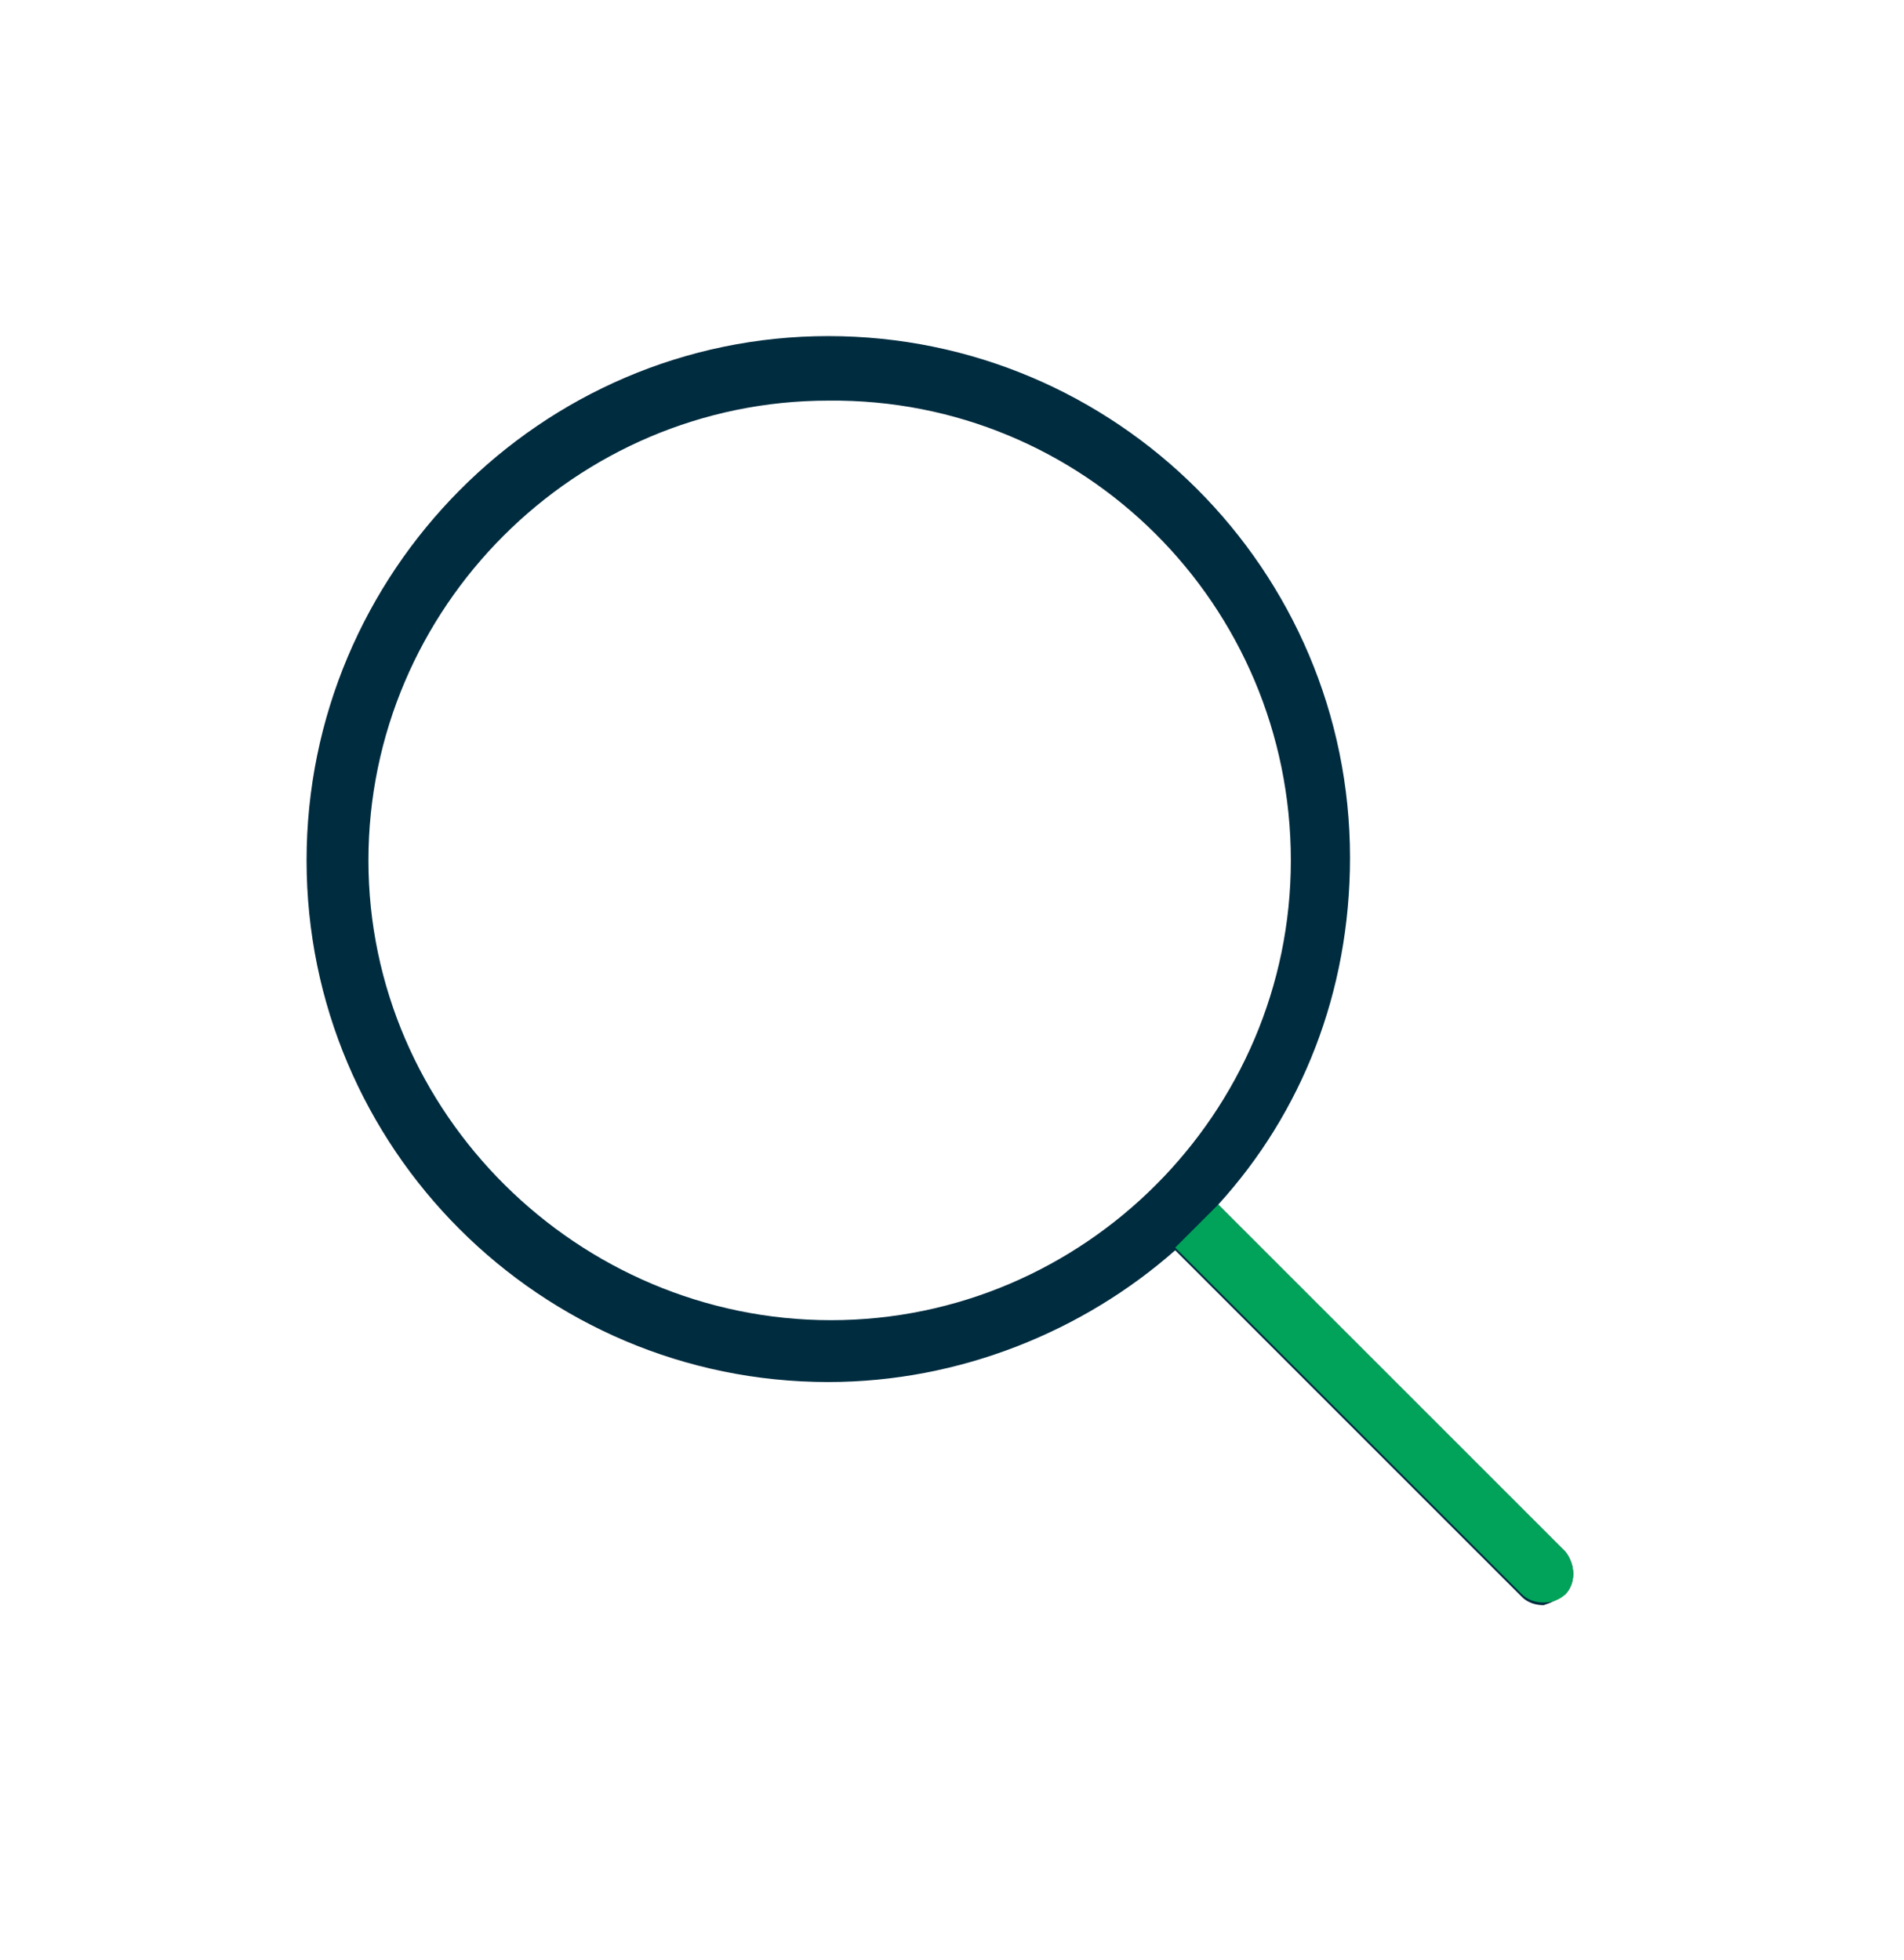 <?xml version="1.0" encoding="utf-8"?>
<!-- Generator: Adobe Illustrator 25.2.1, SVG Export Plug-In . SVG Version: 6.00 Build 0)  -->
<svg version="1.1" xmlns="http://www.w3.org/2000/svg" xmlns:xlink="http://www.w3.org/1999/xlink" x="0px" y="0px"
	 viewBox="0 0 70.8 72.9" style="enable-background:new 0 0 70.8 72.9;" xml:space="preserve">
<style type="text/css">
	.st0{fill:url(#SVGID_1_);}
	.st1{fill:url(#SVGID_2_);}
	.st2{fill:url(#SVGID_3_);}
	.st3{fill:url(#SVGID_4_);}
	.st4{fill:url(#SVGID_5_);}
	.st5{fill:url(#SVGID_6_);}
	.st6{fill:url(#SVGID_7_);}
	.st7{fill:url(#SVGID_8_);}
	.st8{fill:url(#SVGID_9_);}
	.st9{fill:url(#SVGID_10_);}
	.st10{fill:url(#SVGID_11_);}
	.st11{fill:url(#SVGID_12_);}
	.st12{fill:url(#SVGID_13_);}
	.st13{fill:url(#SVGID_14_);}
	.st14{fill:url(#SVGID_15_);}
	.st15{fill:url(#SVGID_16_);}
	.st16{fill:url(#SVGID_17_);}
	.st17{fill:url(#SVGID_18_);}
	.st18{fill:url(#SVGID_19_);}
	.st19{fill:url(#SVGID_20_);}
	.st20{fill:url(#SVGID_21_);}
	.st21{fill:url(#SVGID_22_);}
	.st22{fill:url(#SVGID_23_);}
	.st23{fill:url(#SVGID_24_);}
	.st24{fill:url(#SVGID_25_);}
	.st25{fill:url(#SVGID_26_);}
	.st26{fill:url(#SVGID_27_);}
	.st27{fill:url(#SVGID_28_);}
	.st28{fill:url(#SVGID_29_);}
	.st29{fill:url(#SVGID_30_);}
	.st30{fill:url(#SVGID_31_);}
	.st31{fill:url(#SVGID_32_);}
	.st32{fill:#85D8B5;}
	.st33{fill:url(#SVGID_33_);}
	.st34{fill:#E8E8E8;}
	.st35{opacity:0.6;}
	.st36{fill-rule:evenodd;clip-rule:evenodd;fill:#00A258;}
	.st37{opacity:0.18;}
	.st38{opacity:0.15;}
	.st39{fill:#A3A29A;}
	.st40{fill:none;stroke:#00A359;stroke-width:4;stroke-miterlimit:10;}
	.st41{fill:none;stroke:#00A359;stroke-width:2.5;stroke-linecap:round;stroke-linejoin:round;stroke-miterlimit:10;}
	.st42{fill:#002C3F;}
	.st43{fill:none;stroke:#00A359;stroke-width:2;stroke-linecap:round;stroke-linejoin:round;stroke-miterlimit:10;}
	.st44{fill:#00A359;}
	.st45{fill-rule:evenodd;clip-rule:evenodd;fill:#002C3F;}
	.st46{fill-rule:evenodd;clip-rule:evenodd;fill:#00A359;}
	.st47{fill:none;}
	.st48{fill:#00A359;stroke:#FFFFFF;stroke-miterlimit:10;}
	.st49{fill:none;stroke:#002C3F;stroke-width:1.8;stroke-miterlimit:10;}
	.st50{fill:#FFFFFF;}
	.st51{fill:none;stroke:#00A359;stroke-width:3;stroke-linecap:round;stroke-linejoin:round;stroke-miterlimit:10;}
	.st52{fill:#00A359;stroke:#FFFFFF;stroke-width:0.5;stroke-miterlimit:10;}
	.st53{fill:url(#SVGID_34_);}
	.st54{fill:#F4F4F4;}
	.st55{fill:#FBFCFE;}
	.st56{fill:none;stroke:#FBFCFE;stroke-width:2;stroke-linecap:round;stroke-linejoin:round;stroke-miterlimit:10;}
	.st57{fill:#CCCCCC;}
	.st58{fill:url(#SVGID_35_);}
	.st59{opacity:0.3;fill:#6A7570;}
	.st60{fill:#D5EDE3;}
	.st61{fill:#00A258;}
	.st62{fill:none;stroke:#002C3F;stroke-width:0.75;stroke-linecap:round;stroke-linejoin:round;stroke-miterlimit:10;}
	.st63{fill:#082C3E;}
	.st64{fill:url(#SVGID_36_);}
	.st65{fill:#F6C5B9;}
	.st66{fill:#D3FBF6;}
	.st67{fill:#35B7EE;}
	.st68{fill:#E2BB59;}
	.st69{fill-rule:evenodd;clip-rule:evenodd;fill:url(#SVGID_37_);}
	.st70{opacity:0.7;fill-rule:evenodd;clip-rule:evenodd;fill:#D5EDE3;}
	.st71{fill-rule:evenodd;clip-rule:evenodd;fill:url(#SVGID_38_);}
	.st72{fill:#F5F7FD;}
	.st73{fill:#E6ECF7;}
	.st74{clip-path:url(#SVGID_40_);fill:#E6ECF7;}
	.st75{fill:#C9DBEC;}
	.st76{fill:#BECEEB;}
	.st77{fill:#F2F6FD;}
	.st78{clip-path:url(#SVGID_42_);fill:#DDE7F8;}
	.st79{opacity:0.38;fill:url(#SVGID_43_);}
	.st80{fill:#C5887B;}
	.st81{fill:#663300;}
	.st82{fill:url(#SVGID_44_);}
	.st83{fill:url(#SVGID_45_);}
	.st84{fill:url(#SVGID_46_);}
	.st85{fill:url(#SVGID_47_);}
	.st86{fill:url(#SVGID_48_);}
	.st87{fill:#9BF7D6;}
	.st88{fill:#828282;}
	.st89{fill:#E6ECF8;}
	.st90{fill:#E6ECF9;}
	.st91{fill-rule:evenodd;clip-rule:evenodd;fill:#828282;}
	.st92{fill-rule:evenodd;clip-rule:evenodd;fill:#E6ECF8;}
	.st93{fill:#46586B;}
	.st94{fill:url(#SVGID_49_);}
	.st95{clip-path:url(#SVGID_51_);fill:#E6ECF7;}
	.st96{fill:#956EE1;}
	.st97{fill:url(#SVGID_52_);}
	.st98{opacity:0.3;}
	.st99{fill:url(#SVGID_53_);}
	.st100{fill:none;stroke:#00A359;stroke-linecap:round;stroke-linejoin:round;stroke-miterlimit:10;}
	.st101{fill:#C0ABF4;}
	.st102{fill:#6A7570;}
	.st103{fill:#F0D3C7;}
	.st104{fill:#7C4939;}
	.st105{fill:#1B0E14;}
	.st106{fill:#B5AACC;}
	.st107{fill:#968AB3;}
	.st108{fill:#AF9F98;}
	.st109{fill:#BF7F64;}
	.st110{fill:#212D67;}
	.st111{fill:#F0937B;}
	.st112{fill:#54505D;}
	.st113{fill:#FDFFFF;}
	.st114{fill:#B39D98;}
	.st115{fill:#3A2E40;}
	.st116{fill-rule:evenodd;clip-rule:evenodd;fill:#FFFFFF;}
	.st117{fill-rule:evenodd;clip-rule:evenodd;fill:#006032;}
	.st118{fill:url(#SVGID_54_);}
	.st119{fill:url(#SVGID_55_);}
	.st120{fill:url(#SVGID_56_);}
	.st121{fill:#57CE90;}
	.st122{clip-path:url(#SVGID_58_);fill:#E6ECF7;}
	.st123{fill:url(#SVGID_59_);}
	.st124{fill:#46A578;}
	.st125{fill:#707C79;}
	.st126{fill:#AEBDB9;}
	.st127{fill:#07492A;}
	.st128{fill:url(#SVGID_60_);}
	.st129{fill:#0FDB7A;}
	.st130{fill:url(#SVGID_61_);}
	.st131{fill:url(#SVGID_62_);}
	.st132{fill:url(#SVGID_63_);}
	.st133{fill:url(#SVGID_64_);}
	.st134{fill:url(#SVGID_65_);}
	.st135{fill:#2B435C;}
	.st136{fill:#0E539B;}
	.st137{fill:#EDC5B7;}
	.st138{fill:#517CA5;}
	.st139{fill:#F1BCA7;}
	.st140{fill:#5FB6DC;}
	.st141{fill:#F2CFBD;}
	.st142{fill:#0EDCBF;}
	.st143{fill:#0B7060;}
	.st144{fill:#5F7D83;}
	.st145{fill:#D2F9F5;}
	.st146{fill:#0D9A84;}
	.st147{fill:#074339;}
	.st148{fill:#0DC0A6;}
	.st149{fill:#89F0E5;}
	.st150{fill:#E3E5E4;}
	.st151{fill:#385F66;}
	.st152{fill:#ECAAA9;}
	.st153{fill:#1C6065;}
	.st154{fill:#059B85;}
	.st155{fill:#4DEBDB;}
	.st156{fill:#FDFEFE;}
	.st157{fill:url(#SVGID_66_);}
	.st158{fill:url(#SVGID_67_);}
	.st159{fill:#8B8C8C;}
	.st160{fill:#00755D;}
	.st161{fill:#004537;}
	.st162{fill:url(#SVGID_68_);}
	.st163{fill:#003F36;}
	.st164{fill:#EEF9F6;}
	.st165{opacity:0.38;fill:url(#SVGID_69_);}
	.st166{fill:#008B77;}
	.st167{fill:#077A66;}
	.st168{fill-rule:evenodd;clip-rule:evenodd;fill:#05C2A8;}
	.st169{fill:url(#SVGID_70_);}
	.st170{fill:#FDFDFD;}
	.st171{fill:#DFE6F6;}
	.st172{fill:url(#SVGID_71_);}
	.st173{fill:#002C3F;stroke:#002C3F;stroke-width:0.75;stroke-miterlimit:10;}
	.st174{fill:#00A359;stroke:#00A359;stroke-miterlimit:10;}
	.st175{fill:#002C3F;stroke:#002C3F;stroke-width:0.5;stroke-miterlimit:10;}
	.st176{fill:#EAF2FA;}
	.st177{fill:#12176D;}
	.st178{fill:#4AA1FA;}
	.st179{fill:#F9B7CC;}
	.st180{fill:#B4E0FC;}
	.st181{fill:#113F86;}
	.st182{fill:#093075;}
	.st183{fill:#FB93A7;}
	.st184{fill:#FAB8CC;}
	.st185{fill:#FCDDE6;}
	.st186{fill:#FCEEF5;}
	.st187{fill:#EEF0F4;}
	.st188{fill:#171719;}
	.st189{fill:#F6C52A;}
	.st190{fill:#ECF1F7;}
	.st191{fill:#F8B91B;}
	.st192{fill:#EFE0D3;}
	.st193{fill:#3D325B;}
	.st194{fill:#FCF1E8;}
	.st195{fill:#513027;}
	.st196{opacity:0.4;}
	.st197{opacity:0.4;fill:none;stroke:#00A359;stroke-width:0.25;stroke-miterlimit:10;}
	.st198{fill:none;stroke:#00A359;stroke-width:0.25;stroke-miterlimit:10;}
	.st199{opacity:0.69;}
	.st200{fill:url(#SVGID_72_);}
	.st201{fill:url(#SVGID_73_);}
	.st202{fill:url(#SVGID_74_);}
	.st203{fill:url(#SVGID_75_);}
	.st204{fill:url(#SVGID_76_);}
	.st205{fill:url(#SVGID_77_);}
	.st206{fill:url(#SVGID_78_);}
	.st207{fill:url(#SVGID_79_);}
	.st208{fill:url(#SVGID_80_);}
	.st209{fill:#10166D;}
	.st210{fill:#603209;}
	.st211{fill:#5AB3FA;}
	.st212{fill:#95A3D4;}
	.st213{fill:#0DD375;}
	.st214{fill:#13176D;}
	.st215{fill:#253392;}
	.st216{fill:#EBF2FA;}
	.st217{fill:#026033;}
	.st218{fill:#AD8679;}
	.st219{fill:#FAC5DC;}
	.st220{fill:#B3B7BC;}
	.st221{fill:#FFFFFF;stroke:#BAC0BF;stroke-width:0.5;stroke-miterlimit:10;}
	.st222{opacity:0.5;}
	.st223{fill:#7F8182;}
	.st224{fill:#012D26;}
	.st225{fill:#024C3A;}
	.st226{fill:#02543F;}
	.st227{fill:#045E44;}
	.st228{fill:#05C2A8;}
	.st229{fill:#F9F8F7;}
	.st230{fill:#55A5CA;}
	.st231{fill:#0F2B4C;}
	.st232{fill:#191B22;}
	.st233{fill:#131316;}
	.st234{fill:#EEA98B;}
	.st235{fill:#0A1F3D;}
	.st236{fill:#F4D37D;}
	.st237{fill:#E0977B;}
	.st238{fill:#3F1B0B;}
	.st239{fill:#953928;}
	.st240{fill:#2B3359;}
	.st241{fill:#E9D6D0;}
	.st242{fill:#1D2128;}
	.st243{fill:#0BACBB;}
	.st244{fill:#084A98;}
	.st245{fill:#603524;}
	.st246{fill:#038C4B;}
	.st247{fill:url(#SVGID_81_);}
	.st248{fill:url(#SVGID_82_);}
	.st249{fill:#03723D;}
	.st250{fill:none;stroke:#85D8B5;stroke-width:0.5;stroke-miterlimit:10;}
	.st251{fill:url(#SVGID_83_);}
	.st252{fill:#098446;}
	.st253{fill:none;stroke:#85D8B5;stroke-width:2;stroke-miterlimit:10;}
	.st254{fill:#1BAA63;}
	.st255{fill:url(#SVGID_84_);}
	.st256{fill:url(#SVGID_85_);}
	.st257{fill:url(#SVGID_86_);}
	.st258{fill:url(#SVGID_87_);}
	.st259{fill:url(#SVGID_88_);}
	.st260{fill:url(#SVGID_89_);}
	.st261{fill:url(#SVGID_90_);}
	.st262{fill:url(#SVGID_91_);}
	.st263{fill:url(#SVGID_92_);}
	.st264{fill:url(#SVGID_93_);}
	.st265{fill:url(#SVGID_94_);}
	.st266{fill:url(#SVGID_95_);}
	.st267{fill:url(#SVGID_96_);}
	.st268{fill:url(#SVGID_97_);}
	.st269{fill:url(#SVGID_98_);}
	.st270{fill:url(#SVGID_99_);}
	.st271{fill:none;stroke:#00A359;stroke-width:0.75;stroke-miterlimit:10;}
	.st272{fill:url(#SVGID_100_);}
	.st273{fill:url(#SVGID_101_);}
	.st274{fill:url(#SVGID_102_);}
	.st275{fill:url(#SVGID_103_);}
	.st276{fill:url(#SVGID_104_);}
	.st277{fill:#00A359;stroke:#FFFFFF;stroke-width:1.5;stroke-miterlimit:10;}
	.st278{fill:url(#SVGID_105_);}
	.st279{fill:#20B4CF;}
	.st280{fill:#1BA0BC;}
	.st281{fill:#DB1628;}
	.st282{fill:#C91424;}
	.st283{fill:#3DCCE8;}
	.st284{fill:#36B7D4;}
	.st285{fill:#D69567;}
	.st286{fill:#F9CBA4;}
	.st287{fill:#CF8954;}
	.st288{fill:#EAAC78;}
	.st289{fill:#DFF1F6;}
	.st290{fill:#1386A0;}
	.st291{fill:#2099B9;}
	.st292{fill:#D7403F;}
	.st293{fill:#C12B2B;}
	.st294{fill:#844C27;}
	.st295{fill:#D7996B;}
	.st296{fill:#D7D3CF;}
	.st297{fill:#FDC103;}
	.st298{fill:#FAF9F6;}
	.st299{fill:#A6683D;}
	.st300{fill:#EBAD77;}
	.st301{fill:#FAF8ED;}
	.st302{fill:#EBEBEB;}
	.st303{fill:#E0E0E0;}
	.st304{fill:#2B3288;}
	.st305{fill:#9C9C9E;}
	.st306{fill:#FCD16B;}
	.st307{fill:#CEBDA2;}
	.st308{fill:#454B95;}
	.st309{fill:#D67B88;}
	.st310{fill:#F9C63A;}
	.st311{fill:#33398B;}
	.st312{fill:#EC939D;}
	.st313{fill:#0F1549;}
	.st314{fill:#D21F42;}
	.st315{fill:#A9258E;}
	.st316{fill:#50CAB0;}
	.st317{fill:#FDFDB5;}
	.st318{fill:#FCE2E0;}
	.st319{fill:#FA4863;}
	.st320{fill:#FCC21A;}
	.st321{fill:#077B94;}
	.st322{fill:#06CEC4;}
	.st323{fill:#F1E2E7;}
	.st324{fill:#046A81;}
	.st325{fill:#111229;}
	.st326{fill:#F9C5B7;}
	.st327{fill:#22224B;}
	.st328{fill:#07B9B0;}
	.st329{fill:#E23E56;}
	.st330{fill:#B1BDC5;}
	.st331{fill:#E59D29;}
	.st332{fill:#724527;}
	.st333{fill:#3B2D65;}
	.st334{fill:#2F4079;}
	.st335{fill:#2F4076;}
	.st336{fill:#3A2D66;}
	.st337{fill:#557BCE;}
	.st338{fill:#48224A;}
	.st339{fill:#F5DBD3;}
	.st340{fill:#7A5152;}
	.st341{fill:#F59B7E;}
	.st342{fill:#F7987A;}
	.st343{fill:#F9EBE0;}
	.st344{fill:#708CCB;}
	.st345{fill:#946262;}
	.st346{fill:#607BB8;}
	.st347{fill:#E0F1FB;}
	.st348{fill:#895A49;}
	.st349{fill:none;stroke:#32003D;stroke-width:0.75;stroke-linecap:round;stroke-linejoin:round;stroke-miterlimit:10;}
	.st350{fill:#FCC99B;}
	.st351{fill:#C4CEDD;}
	.st352{fill:#9BA8BA;}
	.st353{fill:#FF5C97;}
	.st354{fill:#FFDF29;}
	.st355{fill:#F9DBAA;}
	.st356{fill:#1A1E1C;}
	.st357{fill:#FFB65B;}
	.st358{clip-path:url(#SVGID_107_);fill:#514FB8;}
	.st359{fill:#F4C084;}
	.st360{fill:#663E1B;}
	.st361{fill:#442610;}
	.st362{fill:#110A04;}
	.st363{fill:#464C5B;}
	.st364{fill:#4D469F;}
	.st365{clip-path:url(#SVGID_109_);fill:#9B7FB5;}
	.st366{fill:#723A01;}
	.st367{fill:#D8D8D8;}
	.st368{fill:#E8AE7E;}
	.st369{fill:#6560B1;}
	.st370{clip-path:url(#SVGID_111_);fill:#9BA8BA;}
	.st371{clip-path:url(#SVGID_113_);fill:#FABB2D;}
	.st372{clip-path:url(#SVGID_115_);}
	.st373{clip-path:url(#SVGID_117_);fill:#DD9900;}
	.st374{fill:#8BD6F5;}
	.st375{fill:#D6EF31;}
	.st376{clip-path:url(#SVGID_119_);fill:#FFFFFF;}
	.st377{fill:#FEFDFD;}
	.st378{fill:#F6B29C;}
	.st379{fill:#DE8D77;}
	.st380{fill:#D3AB9F;}
	.st381{clip-path:url(#SVGID_121_);fill:#2099B9;}
	.st382{opacity:0.38;fill:url(#SVGID_122_);}
	.st383{fill:none;stroke:url(#SVGID_123_);stroke-width:0.5;stroke-miterlimit:10;}
	.st384{fill:url(#SVGID_124_);}
	.st385{fill:none;stroke:url(#SVGID_125_);stroke-width:0.5;stroke-miterlimit:10;}
	.st386{fill:url(#SVGID_126_);}
	.st387{fill:none;stroke:url(#SVGID_127_);stroke-width:0.5;stroke-miterlimit:10;}
	.st388{fill:url(#SVGID_128_);}
	.st389{fill:none;stroke:url(#SVGID_129_);stroke-width:0.5;stroke-miterlimit:10;}
	.st390{fill:url(#SVGID_130_);}
	.st391{opacity:0.81;fill:url(#SVGID_131_);}
	.st392{opacity:0.81;fill:url(#SVGID_132_);}
	.st393{fill:url(#SVGID_133_);}
	.st394{fill:url(#SVGID_134_);}
	.st395{fill:url(#SVGID_135_);}
	.st396{fill:url(#SVGID_136_);}
	.st397{fill:url(#SVGID_137_);}
	.st398{opacity:0.5;fill:#9BF7D6;}
	.st399{fill:url(#SVGID_138_);}
	.st400{fill:#3D2D29;}
	.st401{fill:#FBDF50;}
	.st402{fill:#EAB98E;}
	.st403{fill:#95794A;}
	.st404{fill:#F6D5B6;}
	.st405{fill:#C0B237;}
	.st406{fill:#E7C639;}
	.st407{fill:#CCA735;}
	.st408{fill:#8E8217;}
	.st409{fill:#C6A524;}
	.st410{fill:#F5D83E;}
	.st411{fill:#DAAB7F;}
	.st412{fill:#927848;}
	.st413{fill:#D5AD8A;}
</style>
<g id="Calque_2">
</g>
<g id="Calque_1">
	<g id="Calque_3">
	</g>
	<g>
		<g>
			<path class="st42" d="M58.2,59.3c0.4-0.4,0.4-1.1,0-1.6L45.3,44.8c3.1-3.4,4.9-7.9,4.9-12.9c0-10.7-8.7-19.4-19.4-19.4
				S11.4,21.3,11.4,32s8.7,19.4,19.4,19.4c4.9,0,9.5-1.9,12.9-4.9l12.9,12.9c0.2,0.2,0.5,0.3,0.8,0.3C57.7,59.6,57.9,59.5,58.2,59.3
				z M48,32c0,9.4-7.7,17.1-17.1,17.1S13.7,41.4,13.7,32s7.7-17.1,17.1-17.1C40.3,14.8,48,22.5,48,32z"/>
		</g>
	</g>
	<g>
		<g>
			<path class="st44" d="M43.7,46.4l12.9,12.9c0.2,0.2,0.5,0.3,0.8,0.3c0.3,0,0.6-0.1,0.8-0.3c0.4-0.4,0.4-1.1,0-1.6L45.3,44.8
				L43.7,46.4z"/>
		</g>
	</g>
</g>
</svg>
